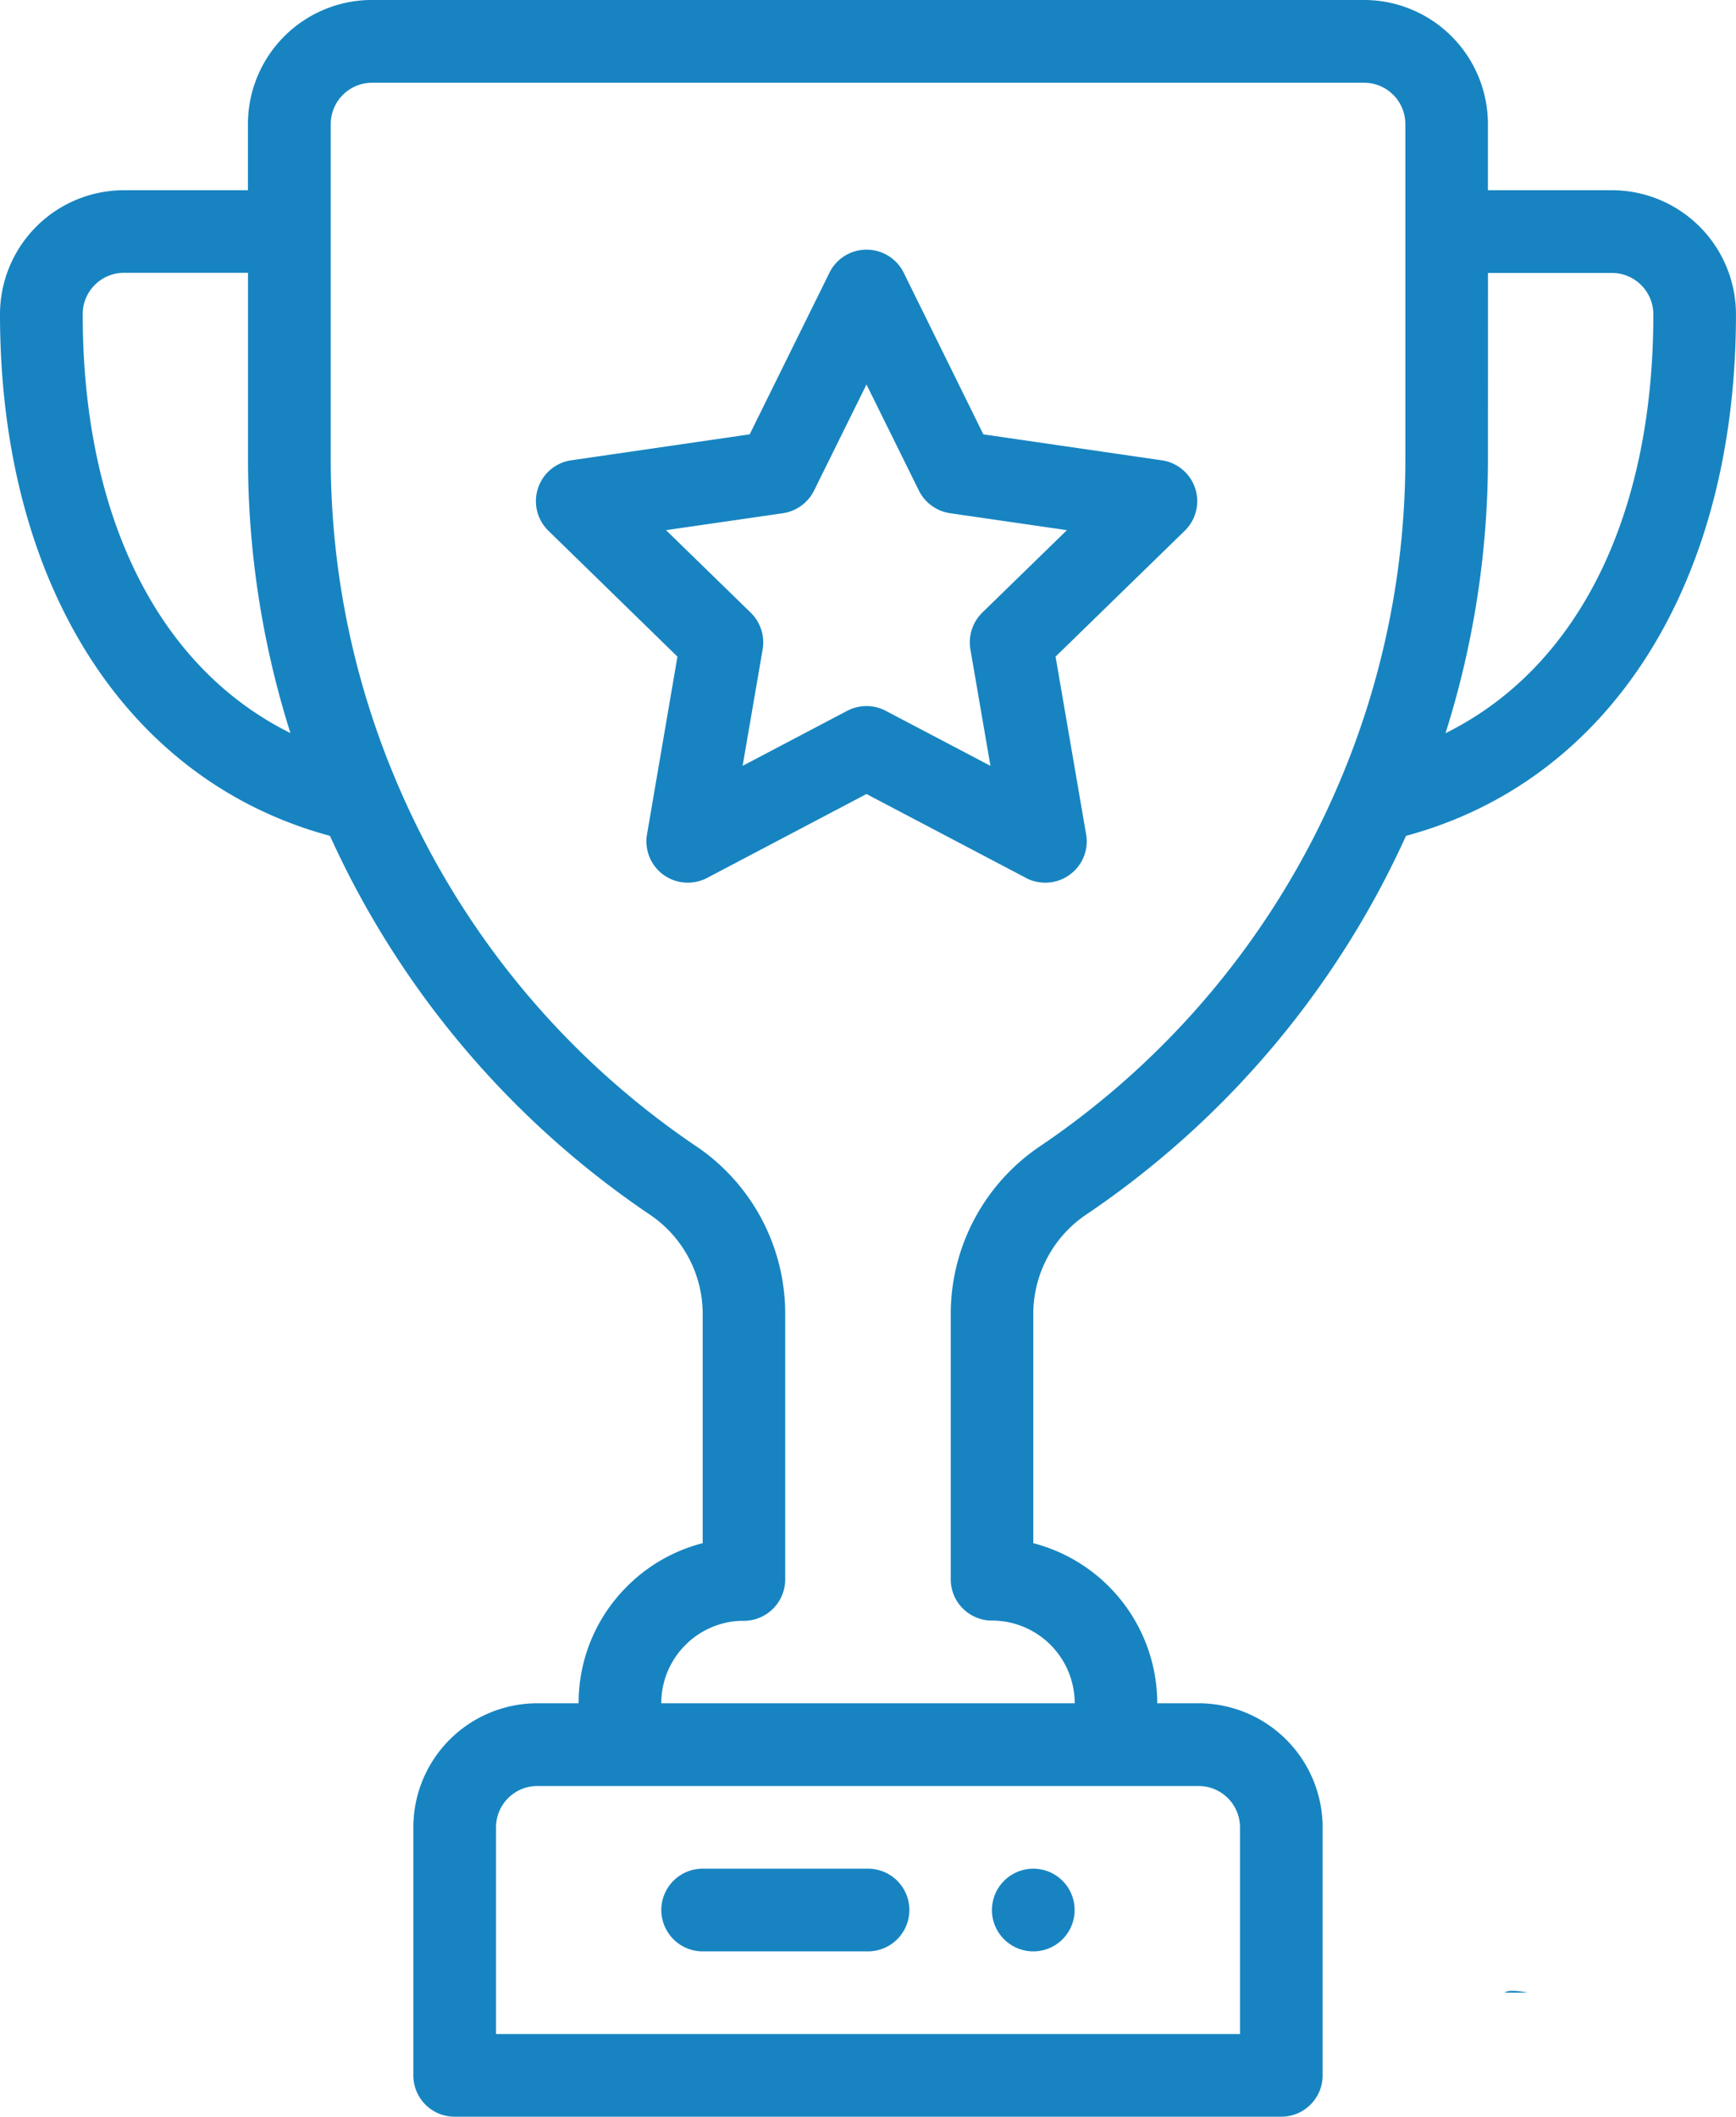 <svg xmlns="http://www.w3.org/2000/svg" width="59.206" height="72.174" viewBox="0 0 59.206 72.174">
  <path id="Union_6" data-name="Union 6" d="M-423.494-15599.826a1.407,1.407,0,0,1-1.408-1.408v-8.461a4.231,4.231,0,0,1,4.228-4.228h1.408a5.6,5.6,0,0,1,1.652-3.984,5.605,5.605,0,0,1,2.58-1.475v-7.769a4.087,4.087,0,0,0-1.762-3.406,31.045,31.045,0,0,1-10.95-12.943c-6.962-1.876-11.253-8.618-11.253-17.786a4.231,4.231,0,0,1,4.228-4.228h4.228v-2.258a4.232,4.232,0,0,1,4.228-4.229h33.833a4.232,4.232,0,0,1,4.228,4.229v2.258h4.228a4.235,4.235,0,0,1,4.232,4.228c0,9.168-4.291,15.91-11.253,17.786a31.045,31.045,0,0,1-10.95,12.943,4.091,4.091,0,0,0-1.762,3.414v7.761a5.647,5.647,0,0,1,4.228,5.459h1.408a4.235,4.235,0,0,1,4.232,4.228v8.461a1.41,1.41,0,0,1-1.412,1.408Zm1.412-9.869v7.049h25.373v-7.049a1.412,1.412,0,0,0-1.412-1.407h-22.553A1.409,1.409,0,0,0-422.082-15609.7Zm6.462-6.218a2.8,2.8,0,0,0-.826,1.99h14.1a2.823,2.823,0,0,0-2.82-2.82,1.406,1.406,0,0,1-1.408-1.408v-8.991a6.9,6.9,0,0,1,3.009-5.75,28.267,28.267,0,0,0,10.218-12.366,28.159,28.159,0,0,0,2.277-11.139v-11.374a1.409,1.409,0,0,0-1.408-1.408h-33.833a1.411,1.411,0,0,0-1.408,1.408v11.374a28.149,28.149,0,0,0,2.281,11.139,28.267,28.267,0,0,0,10.218,12.366,6.888,6.888,0,0,1,3,5.742v9a1.413,1.413,0,0,1-1.408,1.416,1.037,1.037,0,0,1-.11,0A2.8,2.8,0,0,0-415.62-15615.913Zm27.367-40.484A31.023,31.023,0,0,1-389.7-15647c4.488-2.222,7.088-7.354,7.088-14.281a1.414,1.414,0,0,0-1.412-1.412h-4.228Zm-47.925-4.889c0,6.927,2.6,12.06,7.084,14.281a30.986,30.986,0,0,1-1.447-9.393v-6.3h-4.228A1.41,1.41,0,0,0-436.179-15661.286Zm48.492,57.231c.114-.087.385-.079.787,0Zm-17.483-2.82a1.413,1.413,0,0,1,1.412-1.408,1.41,1.41,0,0,1,1.408,1.408,1.41,1.41,0,0,1-1.408,1.412A1.413,1.413,0,0,1-405.17-15606.875Zm-9.864,1.412a1.413,1.413,0,0,1-1.412-1.412,1.41,1.41,0,0,1,1.412-1.408h5.636a1.41,1.41,0,0,1,1.412,1.408,1.413,1.413,0,0,1-1.412,1.412Zm11.029-36.6-5.443-2.863-5.44,2.863a1.42,1.42,0,0,1-1.487-.11,1.409,1.409,0,0,1-.559-1.377l1.038-6.061-4.4-4.291a1.408,1.408,0,0,1-.358-1.443,1.4,1.4,0,0,1,1.137-.96l6.085-.885,2.722-5.515a1.407,1.407,0,0,1,1.263-.782,1.413,1.413,0,0,1,1.266.782l2.718,5.515,6.085.885a1.413,1.413,0,0,1,1.141.96,1.408,1.408,0,0,1-.358,1.443l-4.405,4.291,1.042,6.061a1.4,1.4,0,0,1-.562,1.377,1.4,1.4,0,0,1-.829.27A1.422,1.422,0,0,1-404.006-15642.061Zm-4.787-5.7,3.571,1.876-.684-3.973a1.421,1.421,0,0,1,.405-1.251l2.887-2.812-3.988-.578a1.421,1.421,0,0,1-1.062-.775l-1.786-3.614-1.786,3.614a1.421,1.421,0,0,1-1.058.775l-3.992.578,2.887,2.812a1.419,1.419,0,0,1,.409,1.247l-.684,3.977,3.567-1.876a1.416,1.416,0,0,1,.658-.162A1.4,1.4,0,0,1-408.792-15647.764Z" transform="translate(438.999 15672)" fill="#1784c1"/>
</svg>

